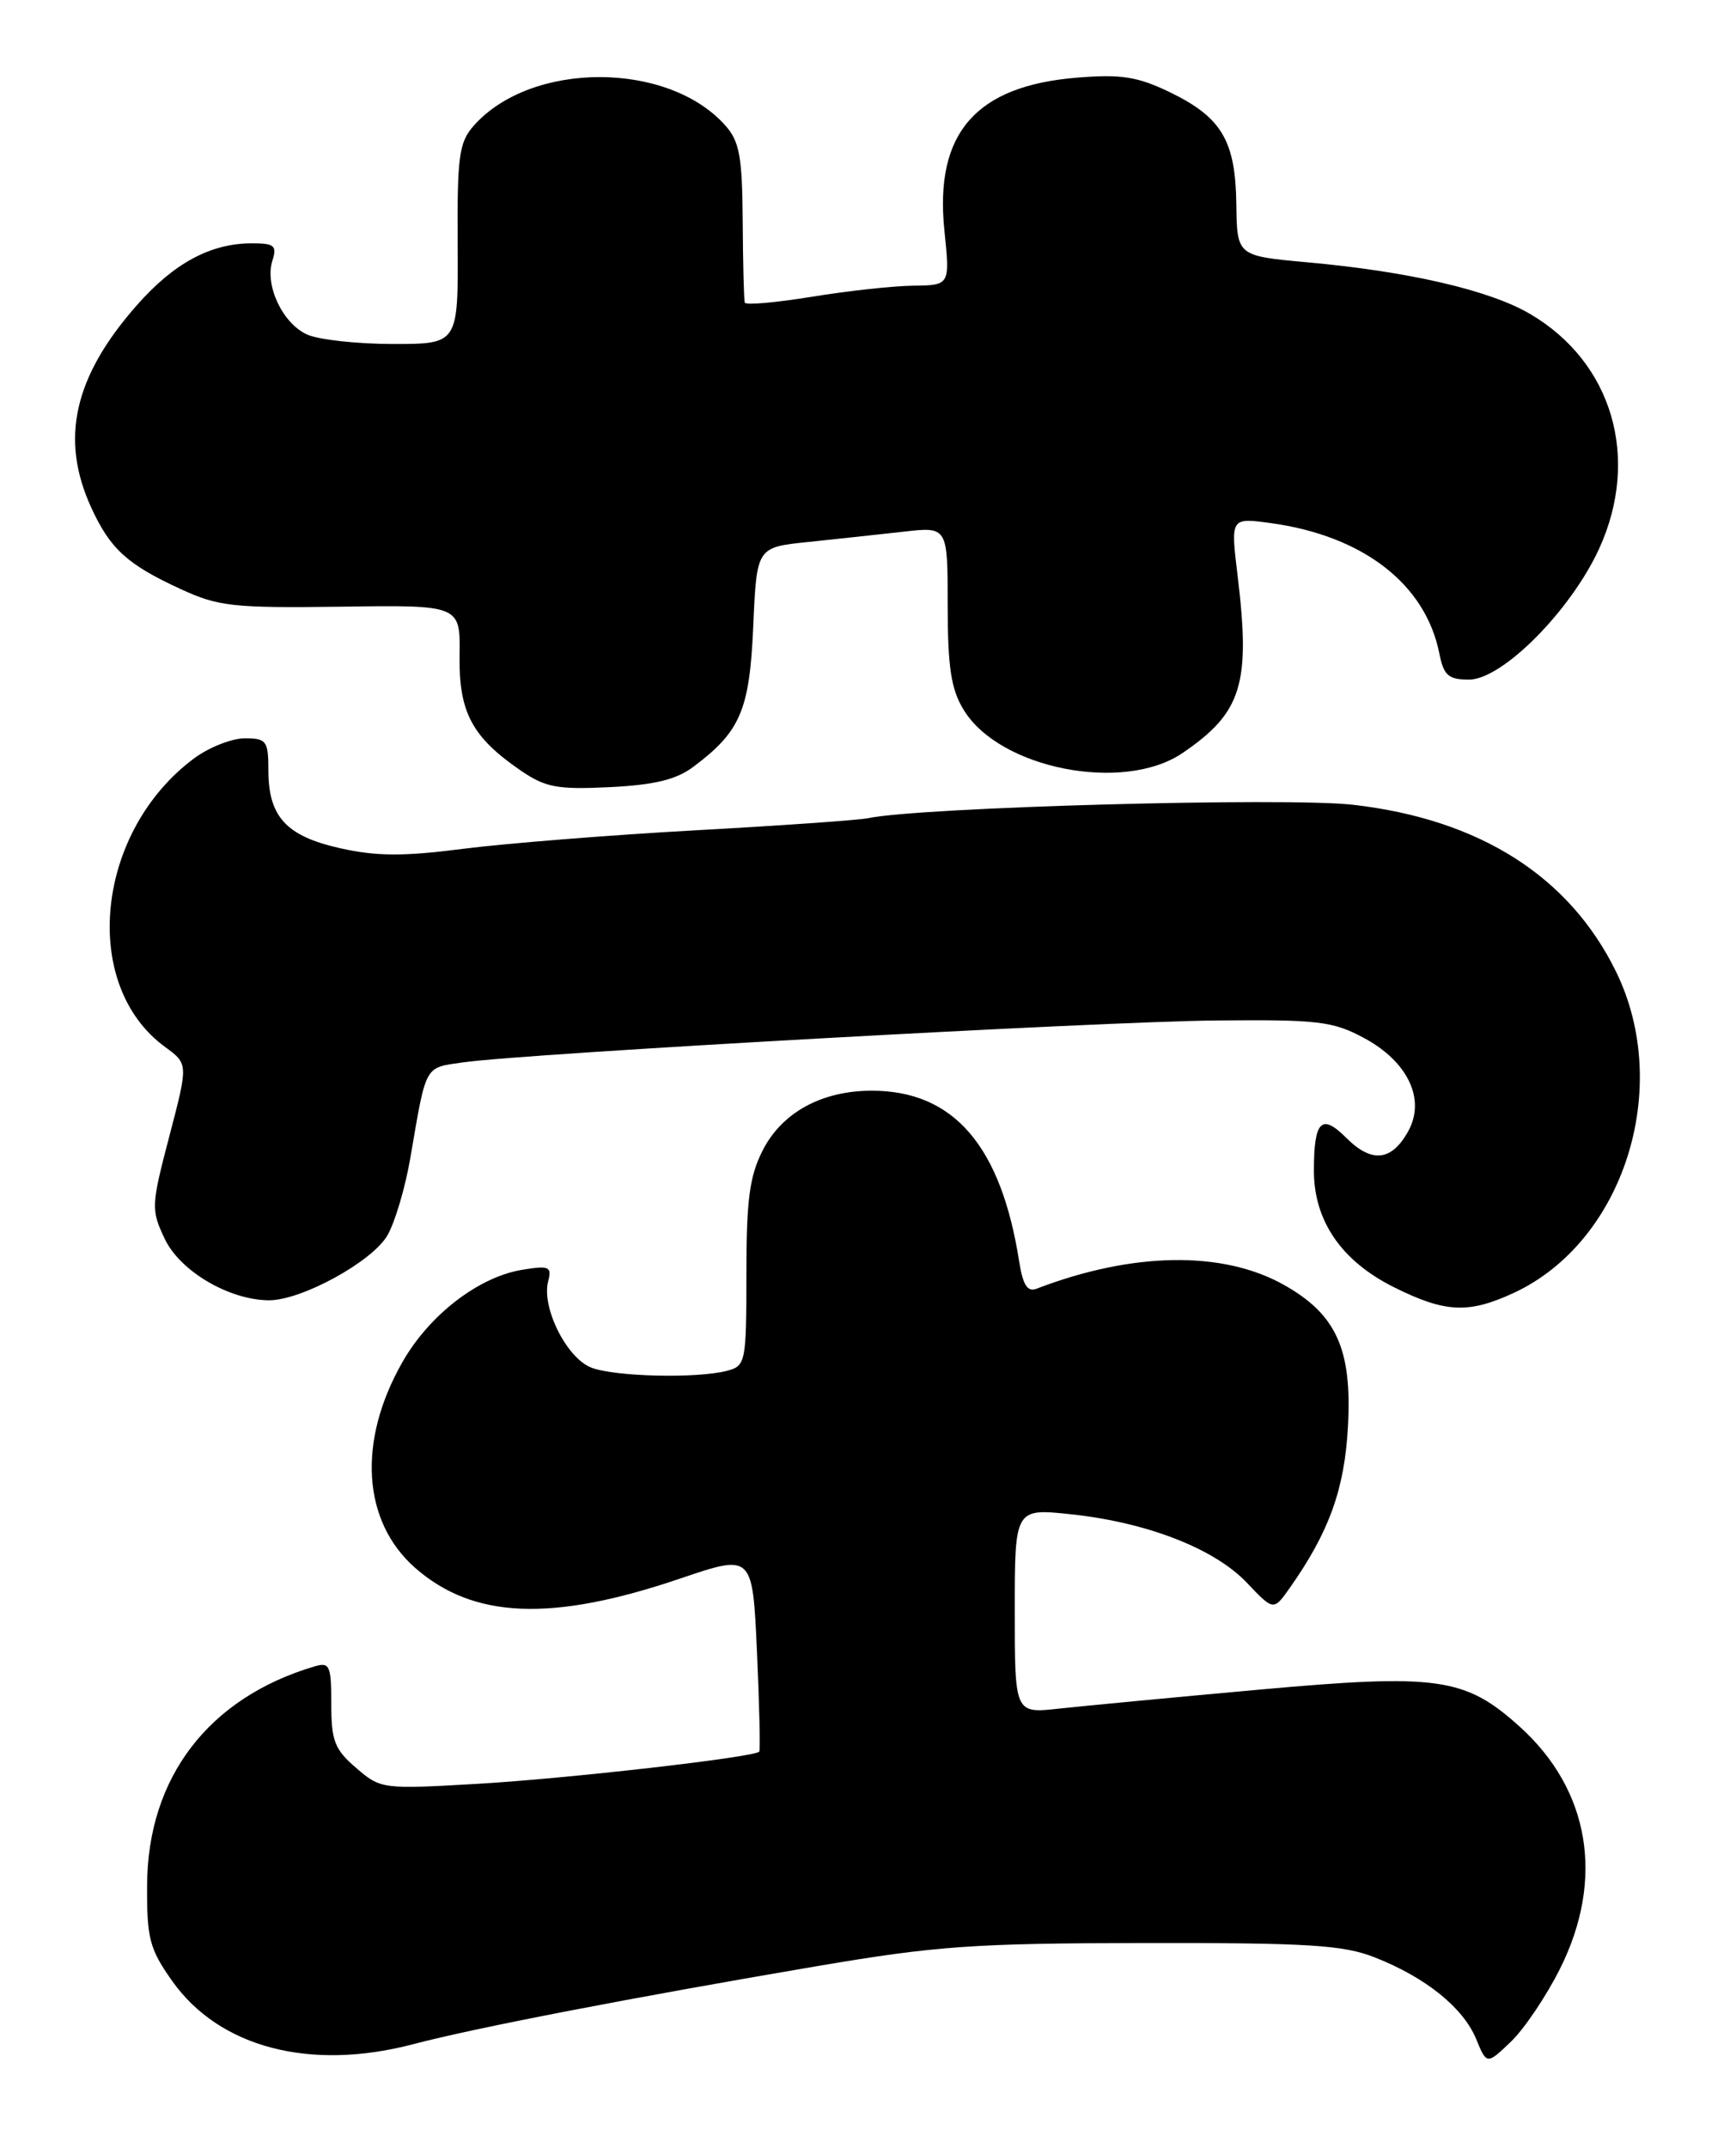 <?xml version="1.0" encoding="UTF-8" standalone="no"?>
<!DOCTYPE svg PUBLIC "-//W3C//DTD SVG 1.1//EN" "http://www.w3.org/Graphics/SVG/1.1/DTD/svg11.dtd" >
<svg xmlns="http://www.w3.org/2000/svg" xmlns:xlink="http://www.w3.org/1999/xlink" version="1.1" viewBox="0 0 207 256">
 <g >
 <path fill="currentColor"
d=" M 186.03 234.62 C 191.35 223.97 189.58 213.35 181.21 205.80 C 174.69 199.92 171.44 199.46 150.00 201.40 C 139.82 202.32 129.14 203.34 126.25 203.65 C 121.00 204.23 121.00 204.23 121.00 192.00 C 121.00 179.77 121.00 179.77 127.75 180.49 C 136.80 181.46 144.82 184.58 148.68 188.65 C 151.86 192.00 151.86 192.00 153.80 189.25 C 158.49 182.59 160.33 177.49 160.73 170.00 C 161.23 160.80 159.34 156.64 153.07 153.13 C 145.77 149.04 135.02 149.22 123.60 153.60 C 122.51 154.02 121.97 153.17 121.52 150.33 C 119.36 136.55 113.70 130.00 103.95 130.00 C 97.99 130.00 93.25 132.59 90.95 137.10 C 89.37 140.20 89.00 142.99 89.00 151.84 C 89.00 162.33 88.91 162.79 86.75 163.37 C 83.21 164.32 73.39 164.10 70.52 163.01 C 67.58 161.89 64.55 155.85 65.36 152.73 C 65.82 150.97 65.49 150.82 62.30 151.34 C 57.09 152.18 51.21 156.70 48.00 162.32 C 42.60 171.77 43.19 181.32 49.50 186.87 C 56.44 192.96 65.80 193.34 81.12 188.14 C 89.73 185.22 89.73 185.22 90.26 196.86 C 90.55 203.26 90.67 208.63 90.53 208.78 C 89.92 209.45 67.54 212.00 56.97 212.61 C 45.60 213.27 45.39 213.24 42.47 210.72 C 39.90 208.52 39.50 207.48 39.50 203.10 C 39.50 198.49 39.31 198.08 37.50 198.62 C 24.89 202.35 17.61 211.84 17.54 224.66 C 17.50 231.04 17.83 232.28 20.50 236.07 C 26.13 244.05 36.96 246.89 49.33 243.63 C 56.65 241.70 75.36 238.09 97.50 234.33 C 111.66 231.93 116.15 231.61 136.50 231.59 C 156.04 231.56 160.17 231.82 163.93 233.30 C 169.98 235.68 174.45 239.27 176.00 242.99 C 177.28 246.10 177.28 246.10 180.17 243.34 C 181.76 241.81 184.40 237.89 186.03 234.62 Z  M 180.50 154.10 C 193.61 148.02 199.47 129.65 192.70 115.82 C 187.13 104.44 176.41 97.64 161.33 95.92 C 153.33 95.01 109.68 96.21 103.50 97.52 C 102.40 97.75 93.17 98.40 83.00 98.96 C 72.83 99.52 60.36 100.52 55.30 101.16 C 48.10 102.09 44.90 102.07 40.56 101.10 C 34.13 99.66 32.00 97.35 32.00 91.78 C 32.00 88.31 31.77 88.00 29.19 88.00 C 27.65 88.00 24.96 89.06 23.21 90.34 C 11.39 99.06 9.52 117.38 19.69 124.79 C 22.45 126.81 22.45 126.81 20.19 135.43 C 18.02 143.71 18.00 144.19 19.64 147.65 C 21.46 151.50 27.29 154.94 32.05 154.98 C 35.90 155.01 44.32 150.42 46.18 147.27 C 47.08 145.74 48.32 141.57 48.93 138.00 C 50.86 126.76 50.56 127.29 55.24 126.62 C 62.71 125.56 130.98 121.76 145.00 121.63 C 157.13 121.51 158.92 121.72 162.61 123.70 C 167.90 126.53 170.04 131.06 167.89 134.88 C 165.92 138.40 163.55 138.64 160.54 135.63 C 157.57 132.66 156.67 133.57 156.67 139.54 C 156.67 145.52 159.96 150.31 166.23 153.43 C 172.33 156.47 175.11 156.60 180.50 154.10 Z  M 82.64 91.42 C 88.30 87.20 89.38 84.66 89.82 74.60 C 90.23 65.23 90.23 65.23 96.36 64.60 C 99.74 64.25 104.86 63.69 107.75 63.37 C 113.00 62.77 113.00 62.77 113.00 72.13 C 113.01 79.57 113.40 82.14 114.91 84.61 C 119.18 91.63 133.97 94.54 141.01 89.75 C 148.08 84.94 149.14 81.54 147.57 68.60 C 146.73 61.69 146.73 61.69 151.54 62.35 C 162.53 63.86 169.97 69.61 171.62 77.86 C 172.15 80.52 172.70 81.00 175.17 81.00 C 179.13 81.00 187.29 72.79 190.68 65.40 C 195.62 54.59 192.26 43.16 182.43 37.41 C 177.62 34.59 167.96 32.35 155.84 31.26 C 147.50 30.50 147.50 30.50 147.42 24.33 C 147.32 16.76 145.67 13.98 139.47 10.98 C 135.65 9.14 133.71 8.83 128.48 9.25 C 116.34 10.22 111.42 15.87 112.61 27.47 C 113.28 34.00 113.28 34.00 108.89 34.05 C 106.47 34.08 101.01 34.68 96.75 35.38 C 92.49 36.07 88.91 36.39 88.81 36.07 C 88.70 35.76 88.59 31.39 88.56 26.36 C 88.51 18.69 88.18 16.86 86.50 14.97 C 79.66 7.26 63.34 7.26 56.50 14.97 C 54.73 16.97 54.51 18.59 54.57 29.11 C 54.64 41.00 54.64 41.00 46.87 41.00 C 42.59 41.00 37.98 40.49 36.61 39.87 C 33.68 38.53 31.55 34.00 32.48 31.07 C 33.05 29.28 32.72 29.00 30.04 29.00 C 25.12 29.00 20.73 31.36 16.31 36.39 C 8.80 44.91 7.13 52.34 10.88 60.50 C 13.14 65.43 15.17 67.28 21.54 70.21 C 26.05 72.29 27.78 72.48 40.69 72.31 C 54.89 72.11 54.89 72.11 54.80 78.13 C 54.70 84.89 56.28 87.85 62.09 91.84 C 65.05 93.86 66.45 94.12 72.70 93.82 C 77.99 93.56 80.62 92.93 82.64 91.42 Z "/>
</g>
</svg>
